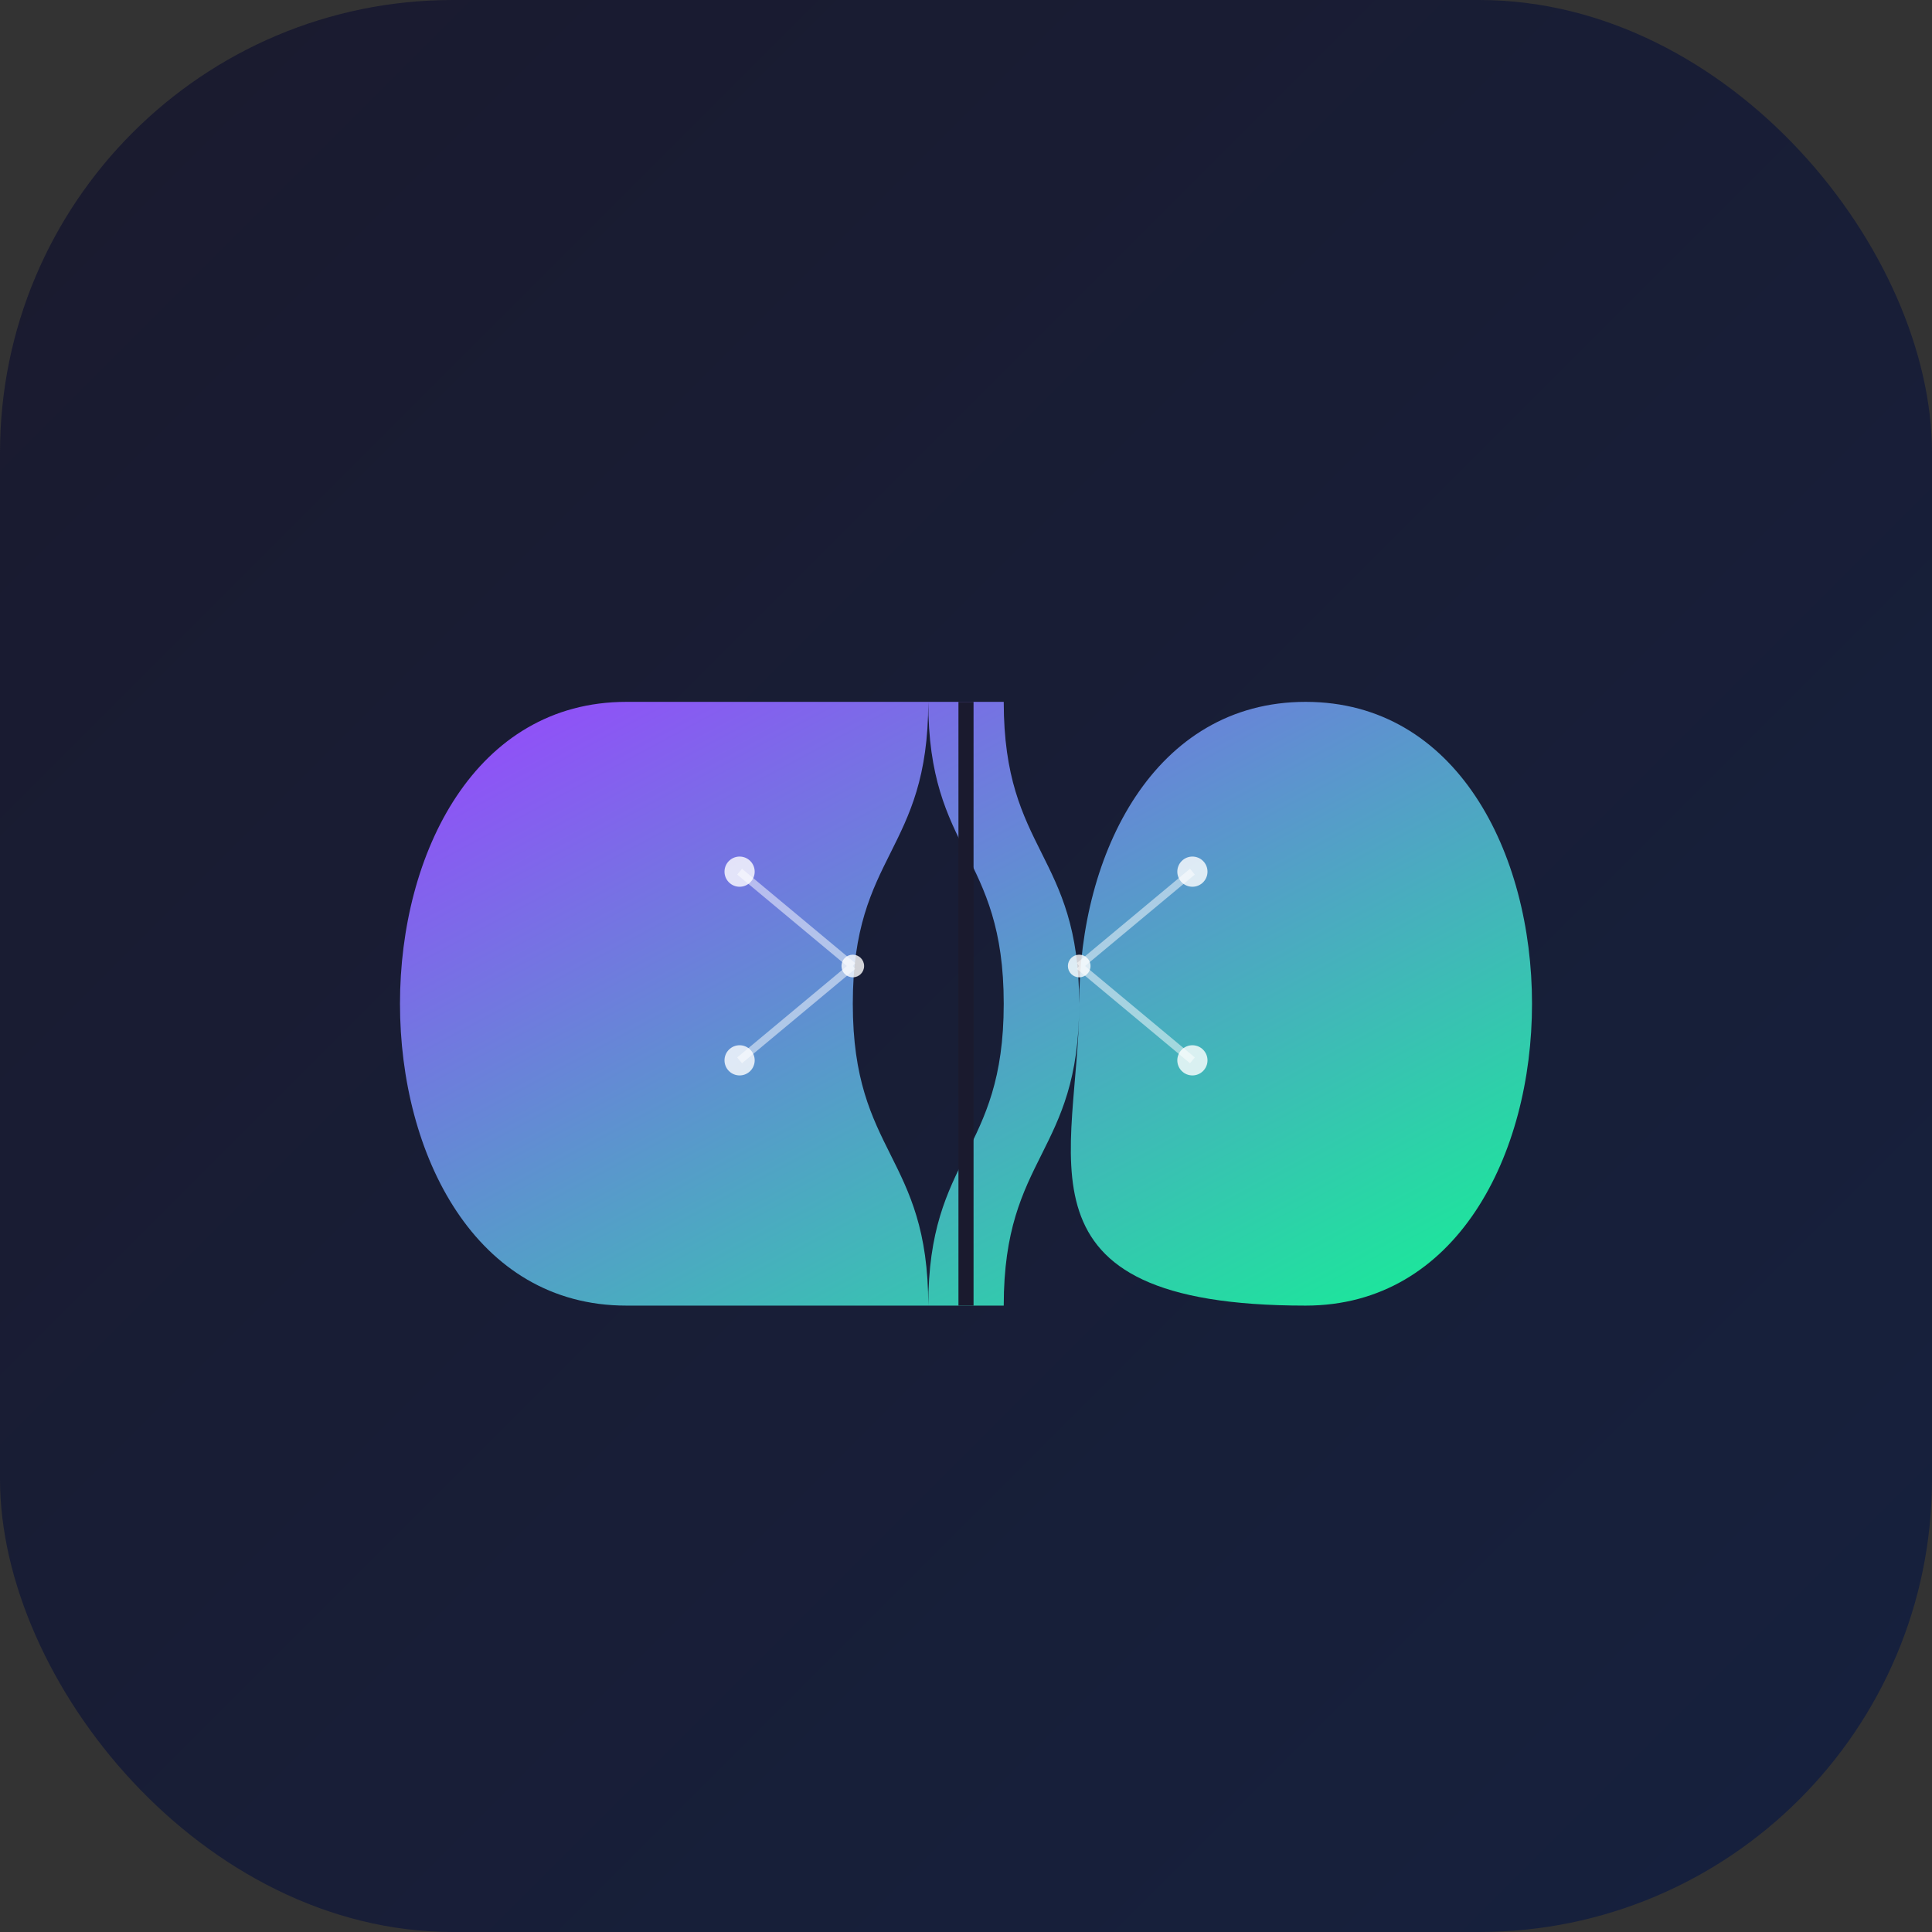 <svg width="512" height="512" viewBox="0 0 512 512" xmlns="http://www.w3.org/2000/svg">
  <rect x="0" y="0" width="512" height="512" fill="#333333" stroke="none"/>
  <defs>
    <!-- Clean Solana gradient -->
    <linearGradient id="cleanGradient" x1="0%" y1="0%" x2="100%" y2="100%">
      <stop offset="0%" style="stop-color:#9945FF;stop-opacity:1" />
      <stop offset="100%" style="stop-color:#14F195;stop-opacity:1" />
    </linearGradient>
    
    <!-- Background -->
    <linearGradient id="bgClean" x1="0%" y1="0%" x2="100%" y2="100%">
      <stop offset="0%" style="stop-color:#1a1a2e;stop-opacity:1" />
      <stop offset="100%" style="stop-color:#16213e;stop-opacity:1" />
    </linearGradient>
  </defs>
  
  <!-- Background with rounded corners -->
  <rect width="512" height="512" rx="120" fill="url(#bgClean)"/>
  
  <!-- Brain icon centered -->
  <g transform="translate(256, 256)">
    <!-- Clean brain shape -->
    <path d="M -90 -70 
             C -130 -70, -150 -30, -150 10
             C -150 50, -130 90, -90 90
             L -10 90
             C -10 50, 10 50, 10 10
             C 10 -30, -10 -30, -10 -70
             L 10 -70
             C 10 -30, 30 -30, 30 10
             C 30 50, 10 90, 90 90
             C 130 90, 150 50, 150 10
             C 150 -30, 130 -70, 90 -70
             C 50 -70, 30 -30, 30 10
             C 30 50, 10 50, 10 90
             L -10 90
             C -10 50, -30 50, -30 10
             C -30 -30, -10 -30, -10 -70
             L -90 -70 Z" 
          fill="url(#cleanGradient)"/>
    
    <!-- Center line -->
    <line x1="0" y1="-70" x2="0" y2="90" stroke="#1a1a2e" stroke-width="4"/>
    
    <!-- Minimal neural dots -->
    <g fill="#ffffff" opacity="0.8">
      <!-- Left hemisphere -->
      <circle cx="-60" cy="-25" r="4"/>
      <circle cx="-60" cy="25" r="4"/>
      <circle cx="-30" cy="0" r="3"/>
      
      <!-- Right hemisphere -->
      <circle cx="60" cy="-25" r="4"/>
      <circle cx="60" cy="25" r="4"/>
      <circle cx="30" cy="0" r="3"/>
    </g>
    
    <!-- Subtle connecting lines -->
    <g stroke="#ffffff" stroke-width="2" opacity="0.5">
      <line x1="-60" y1="-25" x2="-30" y2="0"/>
      <line x1="-60" y1="25" x2="-30" y2="0"/>
      <line x1="60" y1="-25" x2="30" y2="0"/>
      <line x1="60" y1="25" x2="30" y2="0"/>
    </g>
  </g>
</svg>